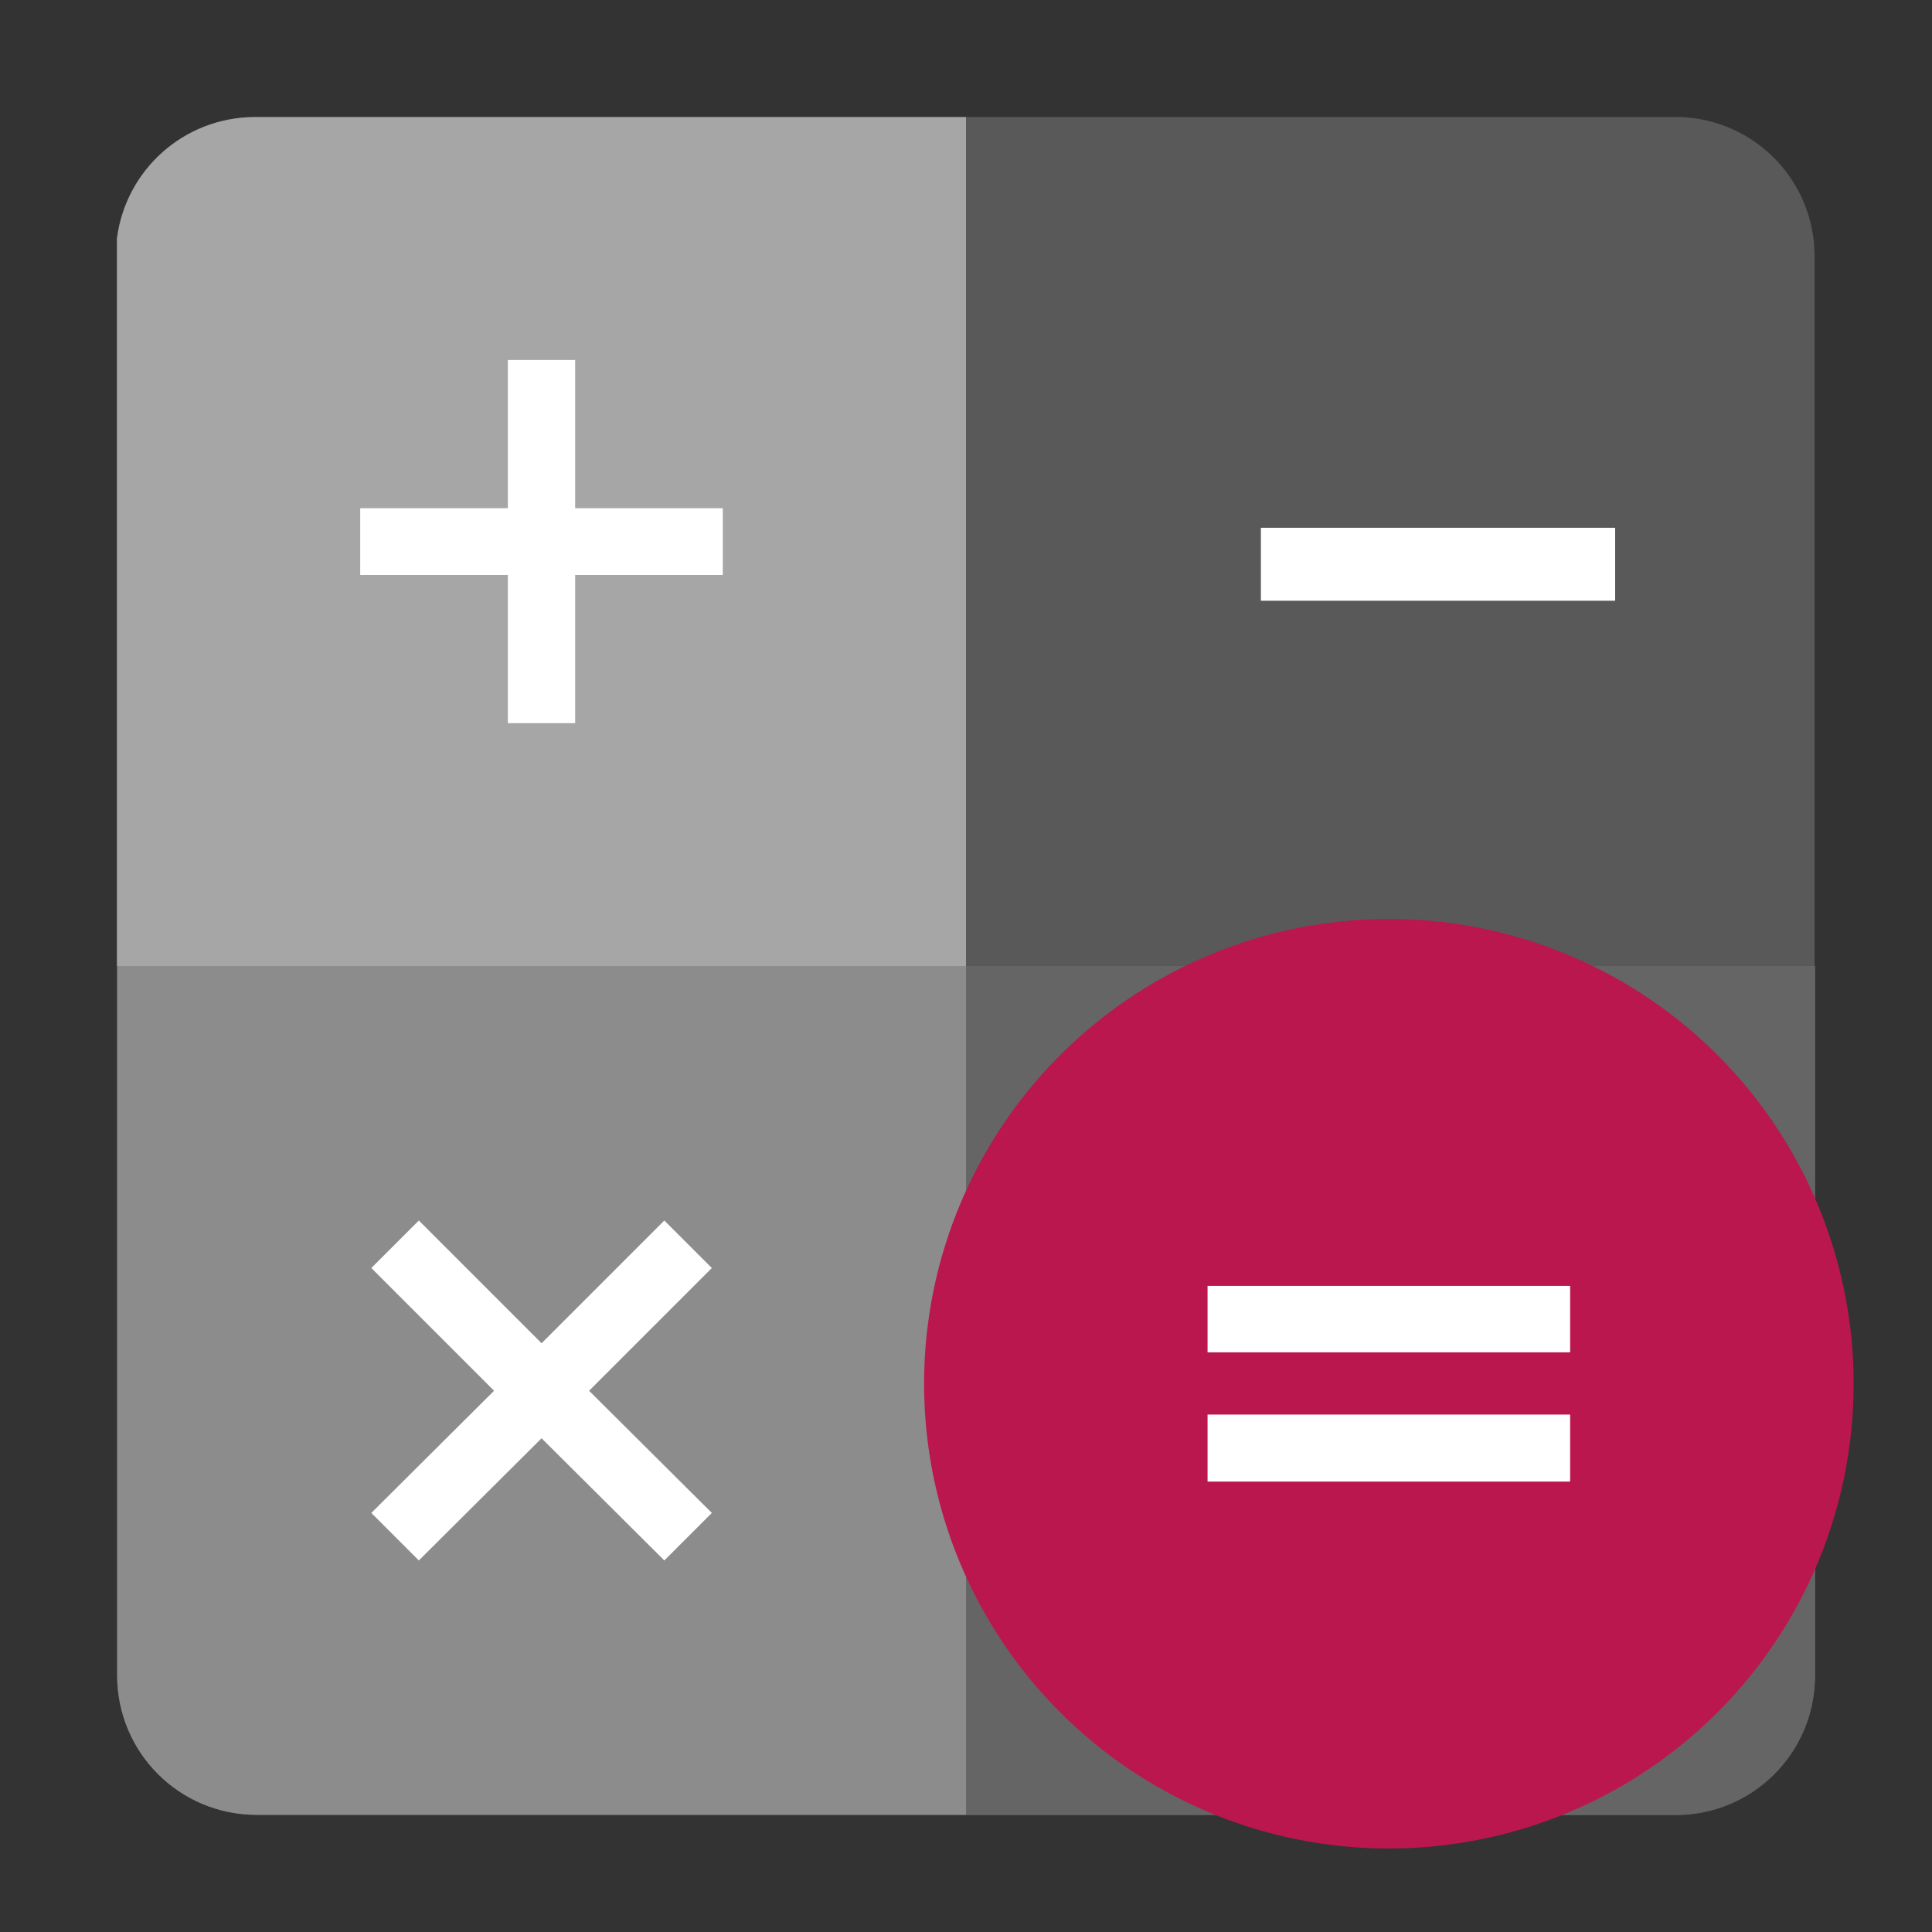 <?xml version="1.0" encoding="UTF-8" standalone="no"?>
<svg
   xmlns:dc="http://purl.org/dc/elements/1.1/"
   xmlns:cc="http://creativecommons.org/ns#"
   xmlns:rdf="http://www.w3.org/1999/02/22-rdf-syntax-ns#"
   xmlns:svg="http://www.w3.org/2000/svg"
   xmlns="http://www.w3.org/2000/svg"
   xmlns:sodipodi="http://sodipodi.sourceforge.net/DTD/sodipodi-0.dtd"
   xmlns:inkscape="http://www.inkscape.org/namespaces/inkscape"
   viewBox="0 0 512 512"
   height="512"
   width="512"
   version="1.1"
   id="svg2"
   inkscape:version="0.91+devel r"
   sodipodi:docname="accessories-calculator.svg">
  <rect x="0" y="0" width="512" height="512" fill="#333333" stroke="none"/>
  <sodipodi:namedview
     pagecolor="#ffffff"
     bordercolor="#666666"
     borderopacity="1"
     objecttolerance="10"
     gridtolerance="10"
     guidetolerance="10"
     inkscape:pageopacity="0"
     inkscape:pageshadow="2"
     inkscape:window-width="1920"
     inkscape:window-height="1025"
     id="namedview22"
     showgrid="false"
     inkscape:zoom="0.58142962"
     inkscape:cx="397.71526"
     inkscape:cy="-8.8829272"
     inkscape:window-x="0"
     inkscape:window-y="29"
     inkscape:window-maximized="1"
     inkscape:current-layer="svg2" />
  <defs
     id="defs6">
    <filter
       height="1.036"
       y="-0.018"
       width="1.036"
       x="-0.018"
       id="filter4508"
       style="color-interpolation-filters:sRGB">
      <feGaussianBlur
         id="feGaussianBlur4510"
         stdDeviation="0.382" />
    </filter>
  </defs>
  <path
     style="opacity:1;fill:#595959;fill-opacity:1;stroke:none;stroke-width:23.483;stroke-linecap:butt;stroke-linejoin:miter;stroke-miterlimit:4;stroke-dasharray:46.966, 46.966;stroke-dashoffset:0;stroke-opacity:1"
     d="m 256.031,31 0,224.994 -0.021,0 0,-224.975 -188.574,0 C 48.693,31.126 33.375,45.022 31,63.121 l 0,192.904 0.041,0 0,187.926 c 10e-6,20.502 16.505,37.008 37.008,37.008 l 187.941,0 0,0.041 188.236,0 C 464.43,480.891 480.678,464.755 481,444.605 l 0,-188.611 -0.113,0 0,-188.049 c 0,-20.075 -15.833,-36.277 -35.74,-36.945 l -189.115,0 z"
     id="rect4149-89"
     inkscape:connector-curvature="0" />
  <path
     inkscape:connector-curvature="0"
     id="rect4149-1"
     d="m 255.99,255.995 0,225.005 188.238,0 C 464.431,480.891 480.678,464.756 481,444.606 l 0,-188.611 -225.01,0 z"
     style="opacity:1;fill:#656565;fill-opacity:1;stroke:none;stroke-width:23.483;stroke-linecap:butt;stroke-linejoin:miter;stroke-miterlimit:4;stroke-dasharray:46.966, 46.966;stroke-dashoffset:0;stroke-opacity:1" />
  <path
     inkscape:connector-curvature="0"
     id="rect4149-3"
     d="m 31.041,256.015 0,187.937 c 5e-6,20.502 16.505,37.007 37.008,37.007 l 187.962,0 0,-224.944 -224.969,0 z"
     style="opacity:1;fill:#8c8c8c;fill-opacity:1;stroke:none;stroke-width:23.483;stroke-linecap:butt;stroke-linejoin:miter;stroke-miterlimit:4;stroke-dasharray:46.966, 46.966;stroke-dashoffset:0;stroke-opacity:1" />
  <circle
     cy="366.701"
     cx="368.063"
     id="path3340"
     style="opacity:1;fill:#ba174e;fill-opacity:1;stroke:none;stroke-width:19.349;stroke-linecap:butt;stroke-linejoin:miter;stroke-miterlimit:4;stroke-dasharray:38.698, 38.698;stroke-dashoffset:0;stroke-opacity:1"
     r="123.171" />
  <path
     inkscape:connector-curvature="0"
     id="rect4149-8"
     d="M 67.435,31.02 C 48.693,31.127 33.375,45.023 31,63.122 l 0,192.904 225.01,0 0,-225.005 -188.575,0 z"
     style="opacity:1;fill:#a6a6a6;fill-opacity:1;stroke:none;stroke-width:23.483;stroke-linecap:butt;stroke-linejoin:miter;stroke-miterlimit:4;stroke-dasharray:46.966, 46.966;stroke-dashoffset:0;stroke-opacity:1" />
  <g
     transform="scale(1,1)"
     style="font-style:normal;font-variant:normal;font-weight:bold;font-stretch:normal;font-size:153.494px;line-height:125%;font-family:Sans;-inkscape-font-specification:'Sans, Bold';text-align:start;letter-spacing:0px;word-spacing:0px;writing-mode:lr-tb;text-anchor:start;fill:#ffffff;fill-opacity:1;stroke:none;stroke-width:5.233px;stroke-linecap:butt;stroke-linejoin:miter;stroke-opacity:1"
     id="text4252">
    <path
       d="m 152.422,95.408 0,39.273 39.123,0 0,17.688 -39.123,0 0,39.273 -17.838,0 0,-39.273 -39.123,0 0,-17.688 39.123,0 0,-39.273 17.838,0 z"
       style="stroke-width:5.233px"
       id="path4201" />
  </g>
  <g
     transform="scale(0.828,1.208)"
     style="font-style:normal;font-variant:normal;font-weight:bold;font-stretch:normal;font-size:127.029px;line-height:125%;font-family:Sans;-inkscape-font-specification:'Sans, Bold';text-align:start;letter-spacing:0px;word-spacing:0px;writing-mode:lr-tb;text-anchor:start;fill:#ffffff;fill-opacity:1;stroke:none;stroke-width:4.331px;stroke-linecap:butt;stroke-linejoin:miter;stroke-opacity:1"
     id="text4252-4">
    <path
       d="m 403.56,115.784 113.383,0 0,16.003 -113.383,0 0,-16.003 z"
       style="stroke-width:4.331px"
       id="path4204" />
  </g>
  <g
     transform="scale(1,1)"
     style="font-style:normal;font-variant:normal;font-weight:bold;font-stretch:normal;font-size:153.494px;line-height:125%;font-family:Sans;-inkscape-font-specification:'Sans, Bold';text-align:start;letter-spacing:0px;word-spacing:0px;writing-mode:lr-tb;text-anchor:start;fill:#ffffff;fill-opacity:1;stroke:none;stroke-width:5.233px;stroke-linecap:butt;stroke-linejoin:miter;stroke-opacity:1"
     id="text4252-2">
    <path
       d="m 188.643,336.039 -32.527,32.527 32.527,32.378 -12.591,12.591 -32.527,-32.378 -32.527,32.378 -12.591,-12.591 32.527,-32.378 -32.527,-32.527 12.591,-12.591 32.527,32.527 32.527,-32.527 12.591,12.591 z"
       style="stroke-width:5.233px"
       id="path4210" />
  </g>
  <g
     transform="scale(1,1)"
     style="font-style:normal;font-variant:normal;font-weight:bold;font-stretch:normal;font-size:153.494px;line-height:125%;font-family:Sans;-inkscape-font-specification:'Sans, Bold';text-align:start;letter-spacing:0px;word-spacing:0px;writing-mode:lr-tb;text-anchor:start;fill:#ffffff;fill-opacity:1;stroke:none;stroke-width:5.233px;stroke-linecap:butt;stroke-linejoin:miter;stroke-opacity:1"
     id="text4252-0">
    <path
       d="m 320.017,340.773 96.083,0 0,17.613 -96.083,0 0,-17.613 z m 0,34.101 96.083,0 0,17.763 -96.083,0 0,-17.763 z"
       style="stroke-width:5.233px"
       id="path4207" />
  </g>
</svg>
